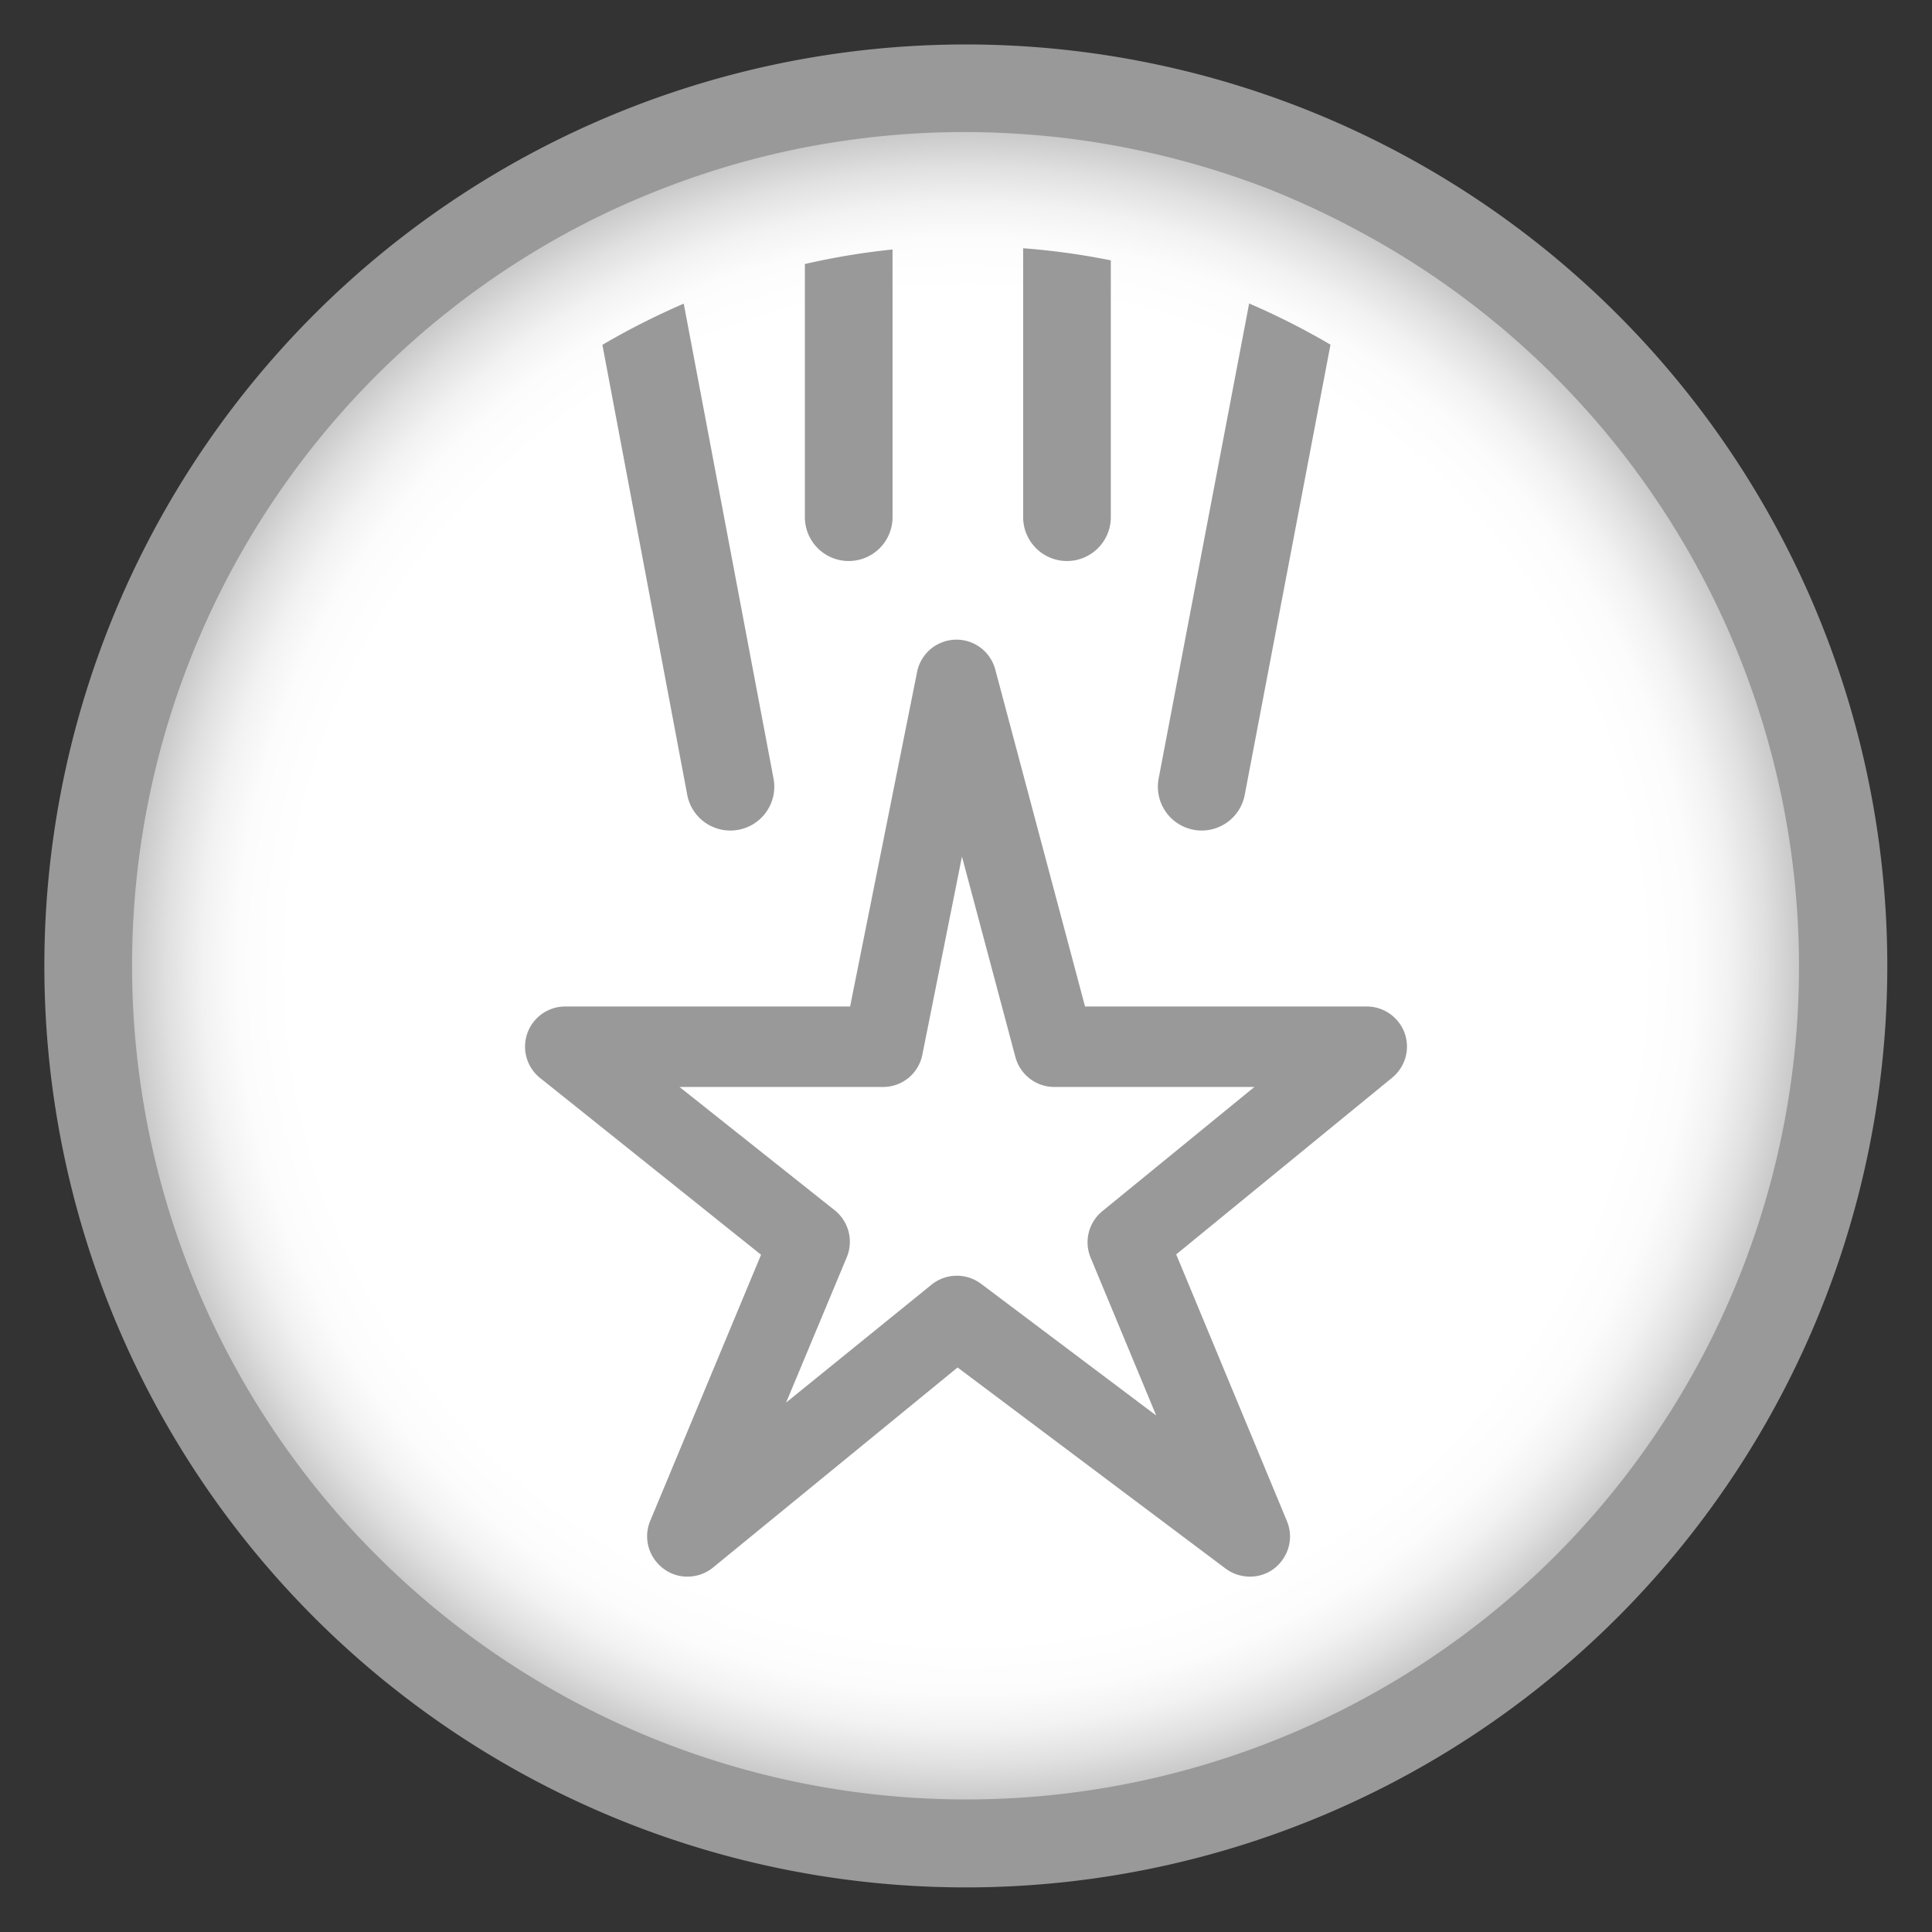 <svg xmlns="http://www.w3.org/2000/svg" xmlns:xlink="http://www.w3.org/1999/xlink" width="110.2" height="110.2" viewBox="0 0 110.2 110.2">
  <rect x="0" y="0" width="110.2" height="110.2" fill="#333333" stroke="none"/>
  <defs>
    <style>
      .cls-1 {
        fill: url(#radial-gradient);
      }

      .cls-2 {
        fill: #595959;
        fill-opacity: 0;
      }

      .cls-3 {
        fill: #999;
      }
    </style>
    <radialGradient id="radial-gradient" cx="55.1" cy="55.1" r="51.25" gradientUnits="userSpaceOnUse">
      <stop offset="0.53" stop-color="#fff"/>
      <stop offset="0.73" stop-color="#fff"/>
      <stop offset="0.75" stop-color="#fff"/>
      <stop offset="0.81" stop-color="#fcfcfc"/>
      <stop offset="0.85" stop-color="#f2f2f2"/>
      <stop offset="0.89" stop-color="#e1e0e0"/>
      <stop offset="0.93" stop-color="#c9c8c8"/>
      <stop offset="0.94" stop-color="#c5c4c4"/>
    </radialGradient>
  </defs>
  <title>acs-awards-exceptional</title>
  <g id="Layer_5" data-name="Layer 5">
    <circle class="cls-1" cx="55.1" cy="55.1" r="51.25"/>
  </g>
  <g id="Layer_4" data-name="Layer 4">
    <path class="cls-2" d="M0,0V110.2H110.2V0ZM107.65,55.11A52.55,52.55,0,1,1,78.14,7.86a52.56,52.56,0,0,1,29.51,47.25Z" transform="translate(0 0)"/>
    <path class="cls-3" d="M78.14,7.86a52.56,52.56,0,1,0,29.51,47.25h0A52.56,52.56,0,0,0,78.14,7.86ZM88.73,88.73A47.58,47.58,0,1,1,33,12.93a46.9,46.9,0,0,1,4.69-2.13,47.44,47.44,0,0,1,8.2-2.39,49.28,49.28,0,0,1,5-.7,47.52,47.52,0,0,1,7.45-.06,46.42,46.42,0,0,1,5,.61,48.06,48.06,0,0,1,9.13,2.56A49.11,49.11,0,0,1,77.17,13,47.6,47.6,0,0,1,88.73,88.73Z" transform="translate(0 0)"/>
    <path class="cls-3" d="M80.12,58.93A2.3,2.3,0,0,0,78,57.41H61.89L56.77,38.19a2.29,2.29,0,0,0-4.46.14L48.49,57.41H32.24a2.29,2.29,0,0,0-1.43,4.08l12.6,10.08L37.1,86.72A2.28,2.28,0,0,0,37.37,89a2.43,2.43,0,0,0,.48.48,2.25,2.25,0,0,0,1.4.45,2.32,2.32,0,0,0,1.41-.51L54.62,78l15.3,11.48a2.3,2.3,0,0,0,1.08.43,2.26,2.26,0,0,0,1.7-.46,2.32,2.32,0,0,0,.59-.7,2.26,2.26,0,0,0,.11-2L67.09,71.55,79.41,61.47A2.29,2.29,0,0,0,80.12,58.93ZM62.87,69.09a2.29,2.29,0,0,0-.66,2.65l3.74,9-10-7.52a2.3,2.3,0,0,0-2.82.06L44.84,80l3.46-8.29a2.3,2.3,0,0,0-.68-2.67L38.76,62H50.37a2.28,2.28,0,0,0,2.24-1.84l2.26-11.3,3.05,11.44A2.3,2.3,0,0,0,60.13,62H71.55Z" transform="translate(0 0)"/>
    <path class="cls-3" d="M60.86,32a2.5,2.5,0,0,0,2.5-2.5V14.85a40.93,40.93,0,0,0-5-.69V29.5A2.5,2.5,0,0,0,60.86,32Z" transform="translate(0 0)"/>
    <path class="cls-3" d="M68.08,47.33a2.5,2.5,0,0,0,2.92-2l4.89-25.67a42,42,0,0,0-4.64-2.35L66.09,44.4A2.5,2.5,0,0,0,68.08,47.33Z" transform="translate(0 0)"/>
    <path class="cls-3" d="M48.41,32a2.5,2.5,0,0,0,2.5-2.5V14.23a41.06,41.06,0,0,0-5,.83V29.5A2.5,2.5,0,0,0,48.41,32Z" transform="translate(0 0)"/>
    <path class="cls-3" d="M42.12,47.33a2.5,2.5,0,0,0,2-2.93h0L39,17.32a42,42,0,0,0-4.64,2.35L39.2,45.34A2.5,2.5,0,0,0,42.12,47.33Z" transform="translate(0 0)"/>
  </g>
</svg>
